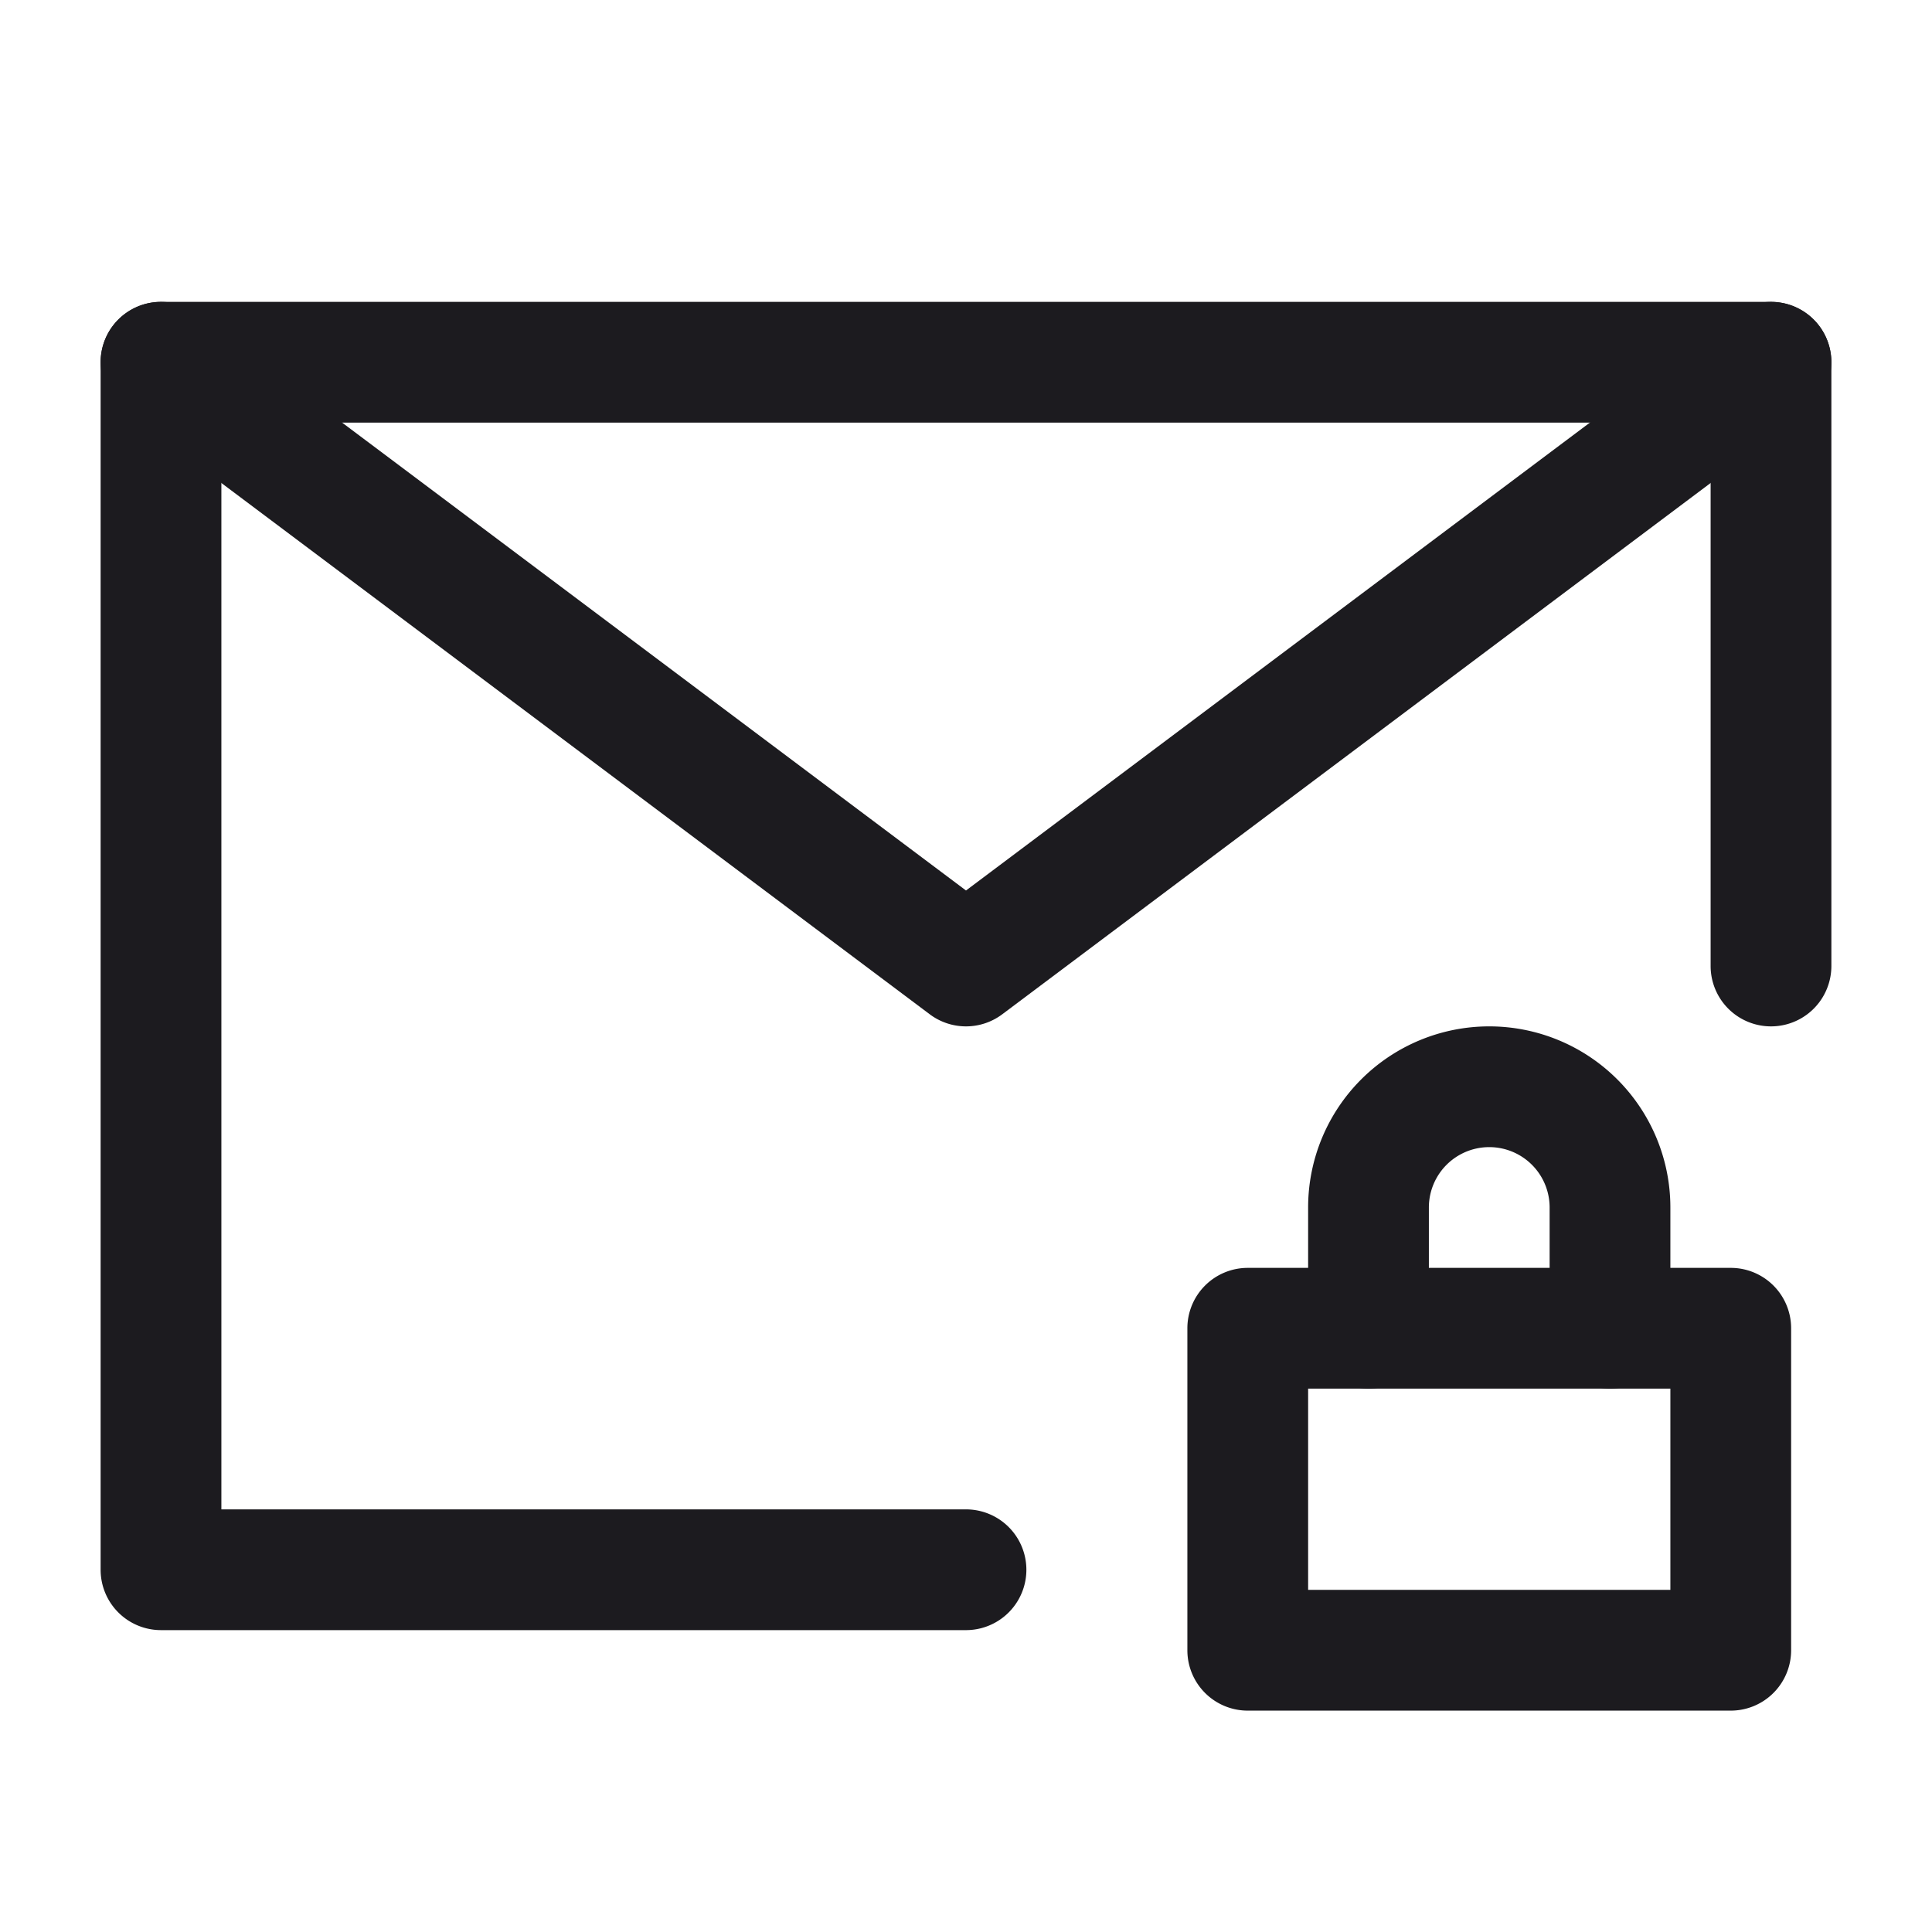 <svg xmlns="http://www.w3.org/2000/svg" width="24" height="24" fill="none" viewBox="0 0 24 24">
  <path fill="#1C1B1F" fill-rule="evenodd" d="M1.25 4.5A.75.75 0 0 1 2 3.75h20a.75.75 0 0 1 .75.75V12a.75.75 0 0 1-1.5 0V5.25H2.75v13.5H12a.75.75 0 0 1 0 1.5H2a.75.75 0 0 1-.75-.75v-15Z" clip-rule="evenodd"/>
  <path fill="#1C1B1F" fill-rule="evenodd" d="M1.4 4.05a.75.75 0 0 1 1.05-.15L12 11.062 21.55 3.9a.75.75 0 0 1 .9 1.2l-10 7.5a.75.75 0 0 1-.9 0l-10-7.5a.75.75 0 0 1-.15-1.05ZM14.75 16.5a.75.75 0 0 1 .75-.75h6a.75.75 0 0 1 .75.75v4a.75.75 0 0 1-.75.75h-6a.75.75 0 0 1-.75-.75v-4Zm1.5.75v2.5h4.5v-2.5h-4.5Z" clip-rule="evenodd"/>
  <path fill="#1C1B1F" fill-rule="evenodd" d="M16.25 15a2.25 2.25 0 1 1 4.5 0v1.5a.75.75 0 0 1-1.5 0V15a.75.75 0 0 0-1.5 0v1.5a.75.75 0 0 1-1.5 0V15Z" clip-rule="evenodd"/>
</svg>

